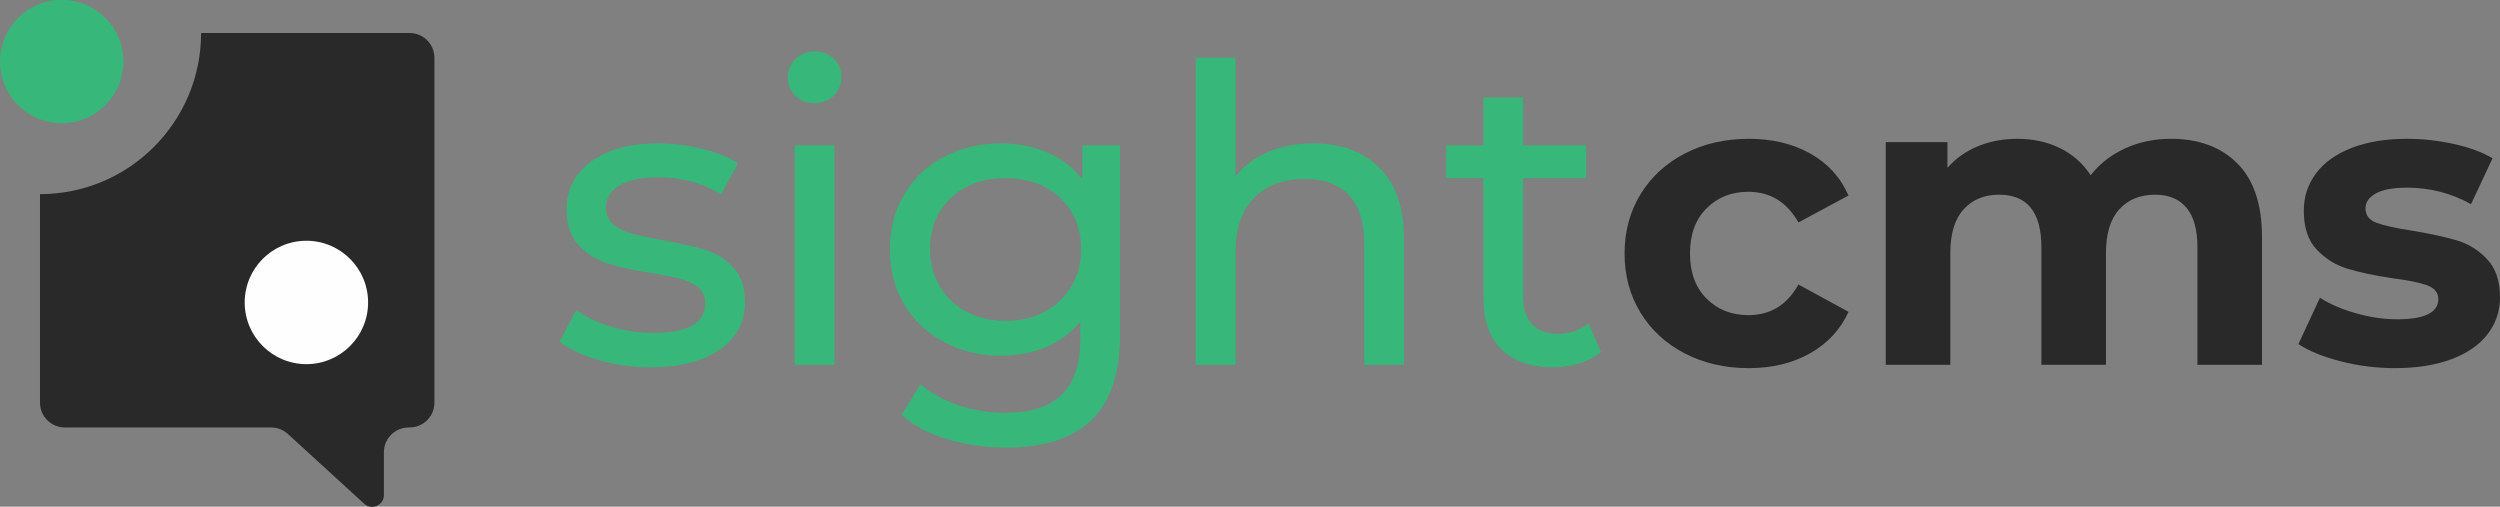 <svg xmlns="http://www.w3.org/2000/svg" xmlns:xlink="http://www.w3.org/1999/xlink" style="isolation:isolate" viewBox="0 0 300 60.8"><rect x="0" y="0" width="300" height="60.8" fill="#808080" stroke="none"/><g><path d=" M 49.153 3.963 L 24.131 3.963 C 24.131 14.639 15.476 23.295 4.799 23.295 L 4.799 48.317 C 4.799 49.961 6.132 51.294 7.776 51.294 L 32.532 51.294 C 33.275 51.294 33.991 51.572 34.54 52.073 L 43.702 60.447 C 44.609 61.276 46.068 60.633 46.068 59.405 L 46.068 54.27 C 46.068 52.626 47.401 51.294 49.045 51.294 L 49.153 51.294 C 50.797 51.294 52.13 49.961 52.13 48.317 L 52.13 6.94 C 52.13 5.295 50.797 3.963 49.153 3.963 Z " fill="rgb(41,41,41)"/><path d=" M 7.404 -0.02 C 3.315 -0.02 0 3.295 0 7.384 C 0 11.473 3.315 14.788 7.404 14.788 C 11.493 14.788 14.808 11.473 14.808 7.384 C 14.808 3.295 11.493 -0.02 7.404 -0.02 Z " fill="rgb(55,183,121)"/><path d=" M 36.768 28.891 C 32.679 28.891 29.364 32.205 29.364 36.294 C 29.364 40.383 32.679 43.698 36.768 43.698 C 40.857 43.698 44.172 40.383 44.172 36.294 C 44.172 32.205 40.857 28.891 36.768 28.891 Z " fill="rgb(254,254,254)"/><path d=" M 71.82 43.206 C 69.833 42.627 68.277 41.89 67.151 40.996 L 69.138 37.221 C 70.297 38.049 71.704 38.711 73.36 39.208 C 75.015 39.704 76.688 39.953 78.377 39.953 C 82.549 39.953 84.635 38.761 84.635 36.376 C 84.635 35.582 84.353 34.953 83.79 34.489 C 83.227 34.026 82.524 33.686 81.68 33.471 C 80.836 33.256 79.635 33.016 78.079 32.751 C 75.959 32.42 74.23 32.039 72.888 31.608 C 71.547 31.178 70.396 30.45 69.436 29.423 C 68.475 28.397 67.996 26.956 67.996 25.101 C 67.996 22.717 68.989 20.805 70.976 19.364 C 72.963 17.924 75.628 17.204 78.973 17.204 C 80.727 17.204 82.482 17.42 84.238 17.85 C 85.993 18.28 87.433 18.86 88.559 19.588 L 86.523 23.363 C 84.37 21.972 81.837 21.277 78.923 21.277 C 76.903 21.277 75.363 21.608 74.304 22.27 C 73.244 22.933 72.715 23.81 72.715 24.903 C 72.715 25.764 73.012 26.443 73.609 26.939 C 74.205 27.436 74.941 27.801 75.819 28.032 C 76.696 28.264 77.93 28.529 79.519 28.827 C 81.638 29.192 83.351 29.58 84.66 29.994 C 85.968 30.408 87.086 31.112 88.013 32.105 C 88.939 33.098 89.403 34.489 89.403 36.277 C 89.403 38.661 88.385 40.557 86.349 41.964 C 84.312 43.372 81.539 44.075 78.029 44.075 C 75.877 44.075 73.807 43.785 71.82 43.206 Z " fill="rgb(55,183,121)"/><path d=" M 95.363 17.452 L 100.132 17.452 L 100.132 43.777 L 95.363 43.777 L 95.363 17.452 Z  M 95.438 11.492 C 94.825 10.896 94.519 10.168 94.519 9.307 C 94.519 8.446 94.825 7.709 95.438 7.096 C 96.05 6.484 96.82 6.178 97.748 6.178 C 98.674 6.178 99.444 6.468 100.057 7.046 C 100.669 7.626 100.976 8.346 100.976 9.207 C 100.976 10.101 100.669 10.855 100.057 11.467 C 99.444 12.08 98.674 12.386 97.748 12.386 C 96.82 12.386 96.05 12.088 95.438 11.492 Z " fill="rgb(55,183,121)"/><path d=" M 125.338 37.42 C 126.712 36.692 127.789 35.673 128.567 34.365 C 129.345 33.057 129.734 31.576 129.734 29.92 C 129.734 27.37 128.89 25.308 127.201 23.736 C 125.512 22.163 123.343 21.376 120.694 21.376 C 118.012 21.376 115.827 22.163 114.138 23.736 C 112.449 25.308 111.605 27.37 111.605 29.92 C 111.605 31.576 111.994 33.057 112.772 34.365 C 113.55 35.673 114.626 36.692 116 37.42 C 117.375 38.148 118.939 38.512 120.694 38.512 C 122.416 38.512 123.964 38.148 125.338 37.42 Z  M 134.403 17.452 L 134.403 40.201 C 134.403 44.803 133.261 48.205 130.976 50.408 C 128.691 52.61 125.28 53.711 120.744 53.711 C 118.261 53.711 115.893 53.372 113.641 52.693 C 111.389 52.014 109.568 51.046 108.178 49.787 L 110.462 46.112 C 111.687 47.171 113.202 48.007 115.007 48.62 C 116.812 49.232 118.674 49.539 120.595 49.539 C 123.675 49.539 125.951 48.81 127.424 47.353 C 128.898 45.896 129.635 43.678 129.635 40.698 L 129.635 38.612 C 128.509 39.97 127.126 40.988 125.488 41.666 C 123.849 42.346 122.068 42.685 120.148 42.685 C 117.631 42.685 115.355 42.146 113.318 41.07 C 111.282 39.995 109.684 38.487 108.525 36.55 C 107.366 34.613 106.787 32.403 106.787 29.92 C 106.787 27.436 107.366 25.226 108.525 23.289 C 109.684 21.351 111.282 19.854 113.318 18.793 C 115.355 17.734 117.631 17.204 120.148 17.204 C 122.135 17.204 123.98 17.569 125.686 18.297 C 127.391 19.026 128.79 20.102 129.883 21.525 L 129.883 17.452 L 134.403 17.452 Z " fill="rgb(55,183,121)"/><path d=" M 165.521 20.11 C 167.491 22.046 168.476 24.887 168.476 28.628 L 168.476 43.777 L 163.708 43.777 L 163.708 29.174 C 163.708 26.625 163.095 24.704 161.87 23.413 C 160.645 22.121 158.89 21.475 156.605 21.475 C 154.022 21.475 151.986 22.229 150.495 23.736 C 149.006 25.243 148.261 27.403 148.261 30.217 L 148.261 43.777 L 143.493 43.777 L 143.493 6.922 L 148.261 6.922 L 148.261 21.178 C 149.254 19.92 150.553 18.942 152.159 18.247 C 153.765 17.552 155.562 17.204 157.549 17.204 C 160.893 17.204 163.55 18.172 165.521 20.11 Z " fill="rgb(55,183,121)"/><path d=" M 192.119 42.238 C 191.424 42.834 190.562 43.289 189.536 43.603 C 188.509 43.918 187.45 44.075 186.357 44.075 C 183.708 44.075 181.655 43.364 180.198 41.94 C 178.741 40.516 178.013 38.48 178.013 35.83 L 178.013 21.376 L 173.542 21.376 L 173.542 17.452 L 178.013 17.452 L 178.013 11.691 L 182.781 11.691 L 182.781 17.452 L 190.331 17.452 L 190.331 21.376 L 182.781 21.376 L 182.781 35.631 C 182.781 37.056 183.136 38.148 183.849 38.91 C 184.56 39.672 185.579 40.052 186.904 40.052 C 188.36 40.052 189.602 39.638 190.629 38.81 L 192.119 42.238 Z " fill="rgb(55,183,121)"/><path d=" M 202.176 42.411 C 199.908 41.237 198.136 39.605 196.861 37.519 C 195.586 35.433 194.949 33.066 194.949 30.416 C 194.949 27.767 195.586 25.4 196.861 23.313 C 198.136 21.227 199.908 19.597 202.176 18.421 C 204.444 17.246 207.002 16.657 209.85 16.657 C 212.664 16.657 215.123 17.246 217.226 18.421 C 219.329 19.597 220.86 21.277 221.821 23.462 L 215.811 26.691 C 214.42 24.241 212.416 23.015 209.801 23.015 C 207.78 23.015 206.108 23.678 204.784 25.002 C 203.459 26.327 202.797 28.131 202.797 30.416 C 202.797 32.701 203.459 34.506 204.784 35.83 C 206.108 37.155 207.78 37.817 209.801 37.817 C 212.449 37.817 214.452 36.592 215.811 34.141 L 221.821 37.42 C 220.86 39.539 219.329 41.195 217.226 42.386 C 215.123 43.578 212.664 44.175 209.85 44.175 C 207.002 44.175 204.444 43.587 202.176 42.411 Z " fill="rgb(41,41,41)"/><path d=" M 268.485 19.613 C 270.455 21.583 271.44 24.539 271.44 28.479 L 271.44 43.777 L 263.692 43.777 L 263.692 29.671 C 263.692 27.553 263.253 25.971 262.375 24.928 C 261.498 23.885 260.247 23.363 258.625 23.363 C 256.804 23.363 255.364 23.951 254.305 25.126 C 253.244 26.302 252.715 28.049 252.715 30.366 L 252.715 43.777 L 244.966 43.777 L 244.966 29.671 C 244.966 25.466 243.277 23.363 239.9 23.363 C 238.112 23.363 236.688 23.951 235.628 25.126 C 234.568 26.302 234.039 28.049 234.039 30.366 L 234.039 43.777 L 226.29 43.777 L 226.29 17.055 L 233.692 17.055 L 233.692 20.135 C 234.685 19.009 235.902 18.148 237.342 17.552 C 238.782 16.956 240.363 16.657 242.085 16.657 C 243.973 16.657 245.678 17.03 247.201 17.775 C 248.724 18.52 249.949 19.606 250.877 21.028 C 251.97 19.638 253.352 18.562 255.024 17.8 C 256.696 17.039 258.526 16.657 260.513 16.657 C 263.857 16.657 266.514 17.643 268.485 19.613 Z " fill="rgb(41,41,41)"/><path d=" M 280.877 43.355 C 278.758 42.809 277.069 42.122 275.811 41.294 L 278.394 35.731 C 279.586 36.493 281.026 37.114 282.715 37.593 C 284.404 38.074 286.06 38.314 287.682 38.314 C 290.96 38.314 292.599 37.503 292.599 35.88 C 292.599 35.118 292.152 34.572 291.258 34.241 C 290.365 33.91 288.99 33.628 287.135 33.396 C 284.95 33.066 283.145 32.685 281.722 32.254 C 280.298 31.824 279.064 31.062 278.021 29.969 C 276.978 28.876 276.456 27.32 276.456 25.3 C 276.456 23.612 276.945 22.113 277.922 20.805 C 278.898 19.497 280.323 18.479 282.194 17.75 C 284.064 17.023 286.274 16.657 288.825 16.657 C 290.712 16.657 292.591 16.865 294.462 17.279 C 296.333 17.693 297.881 18.264 299.106 18.992 L 296.523 24.505 C 294.172 23.182 291.606 22.519 288.825 22.519 C 287.168 22.519 285.926 22.751 285.099 23.214 C 284.271 23.678 283.857 24.274 283.857 25.002 C 283.857 25.831 284.305 26.41 285.198 26.741 C 286.092 27.072 287.516 27.386 289.47 27.684 C 291.656 28.049 293.444 28.438 294.835 28.852 C 296.225 29.266 297.434 30.019 298.46 31.112 C 299.486 32.204 300 33.728 300 35.681 C 300 37.337 299.503 38.81 298.51 40.102 C 297.516 41.393 296.067 42.395 294.164 43.106 C 292.26 43.818 289.999 44.175 287.384 44.175 C 285.165 44.175 282.996 43.901 280.877 43.355 Z " fill="rgb(41,41,41)"/></g></svg>
